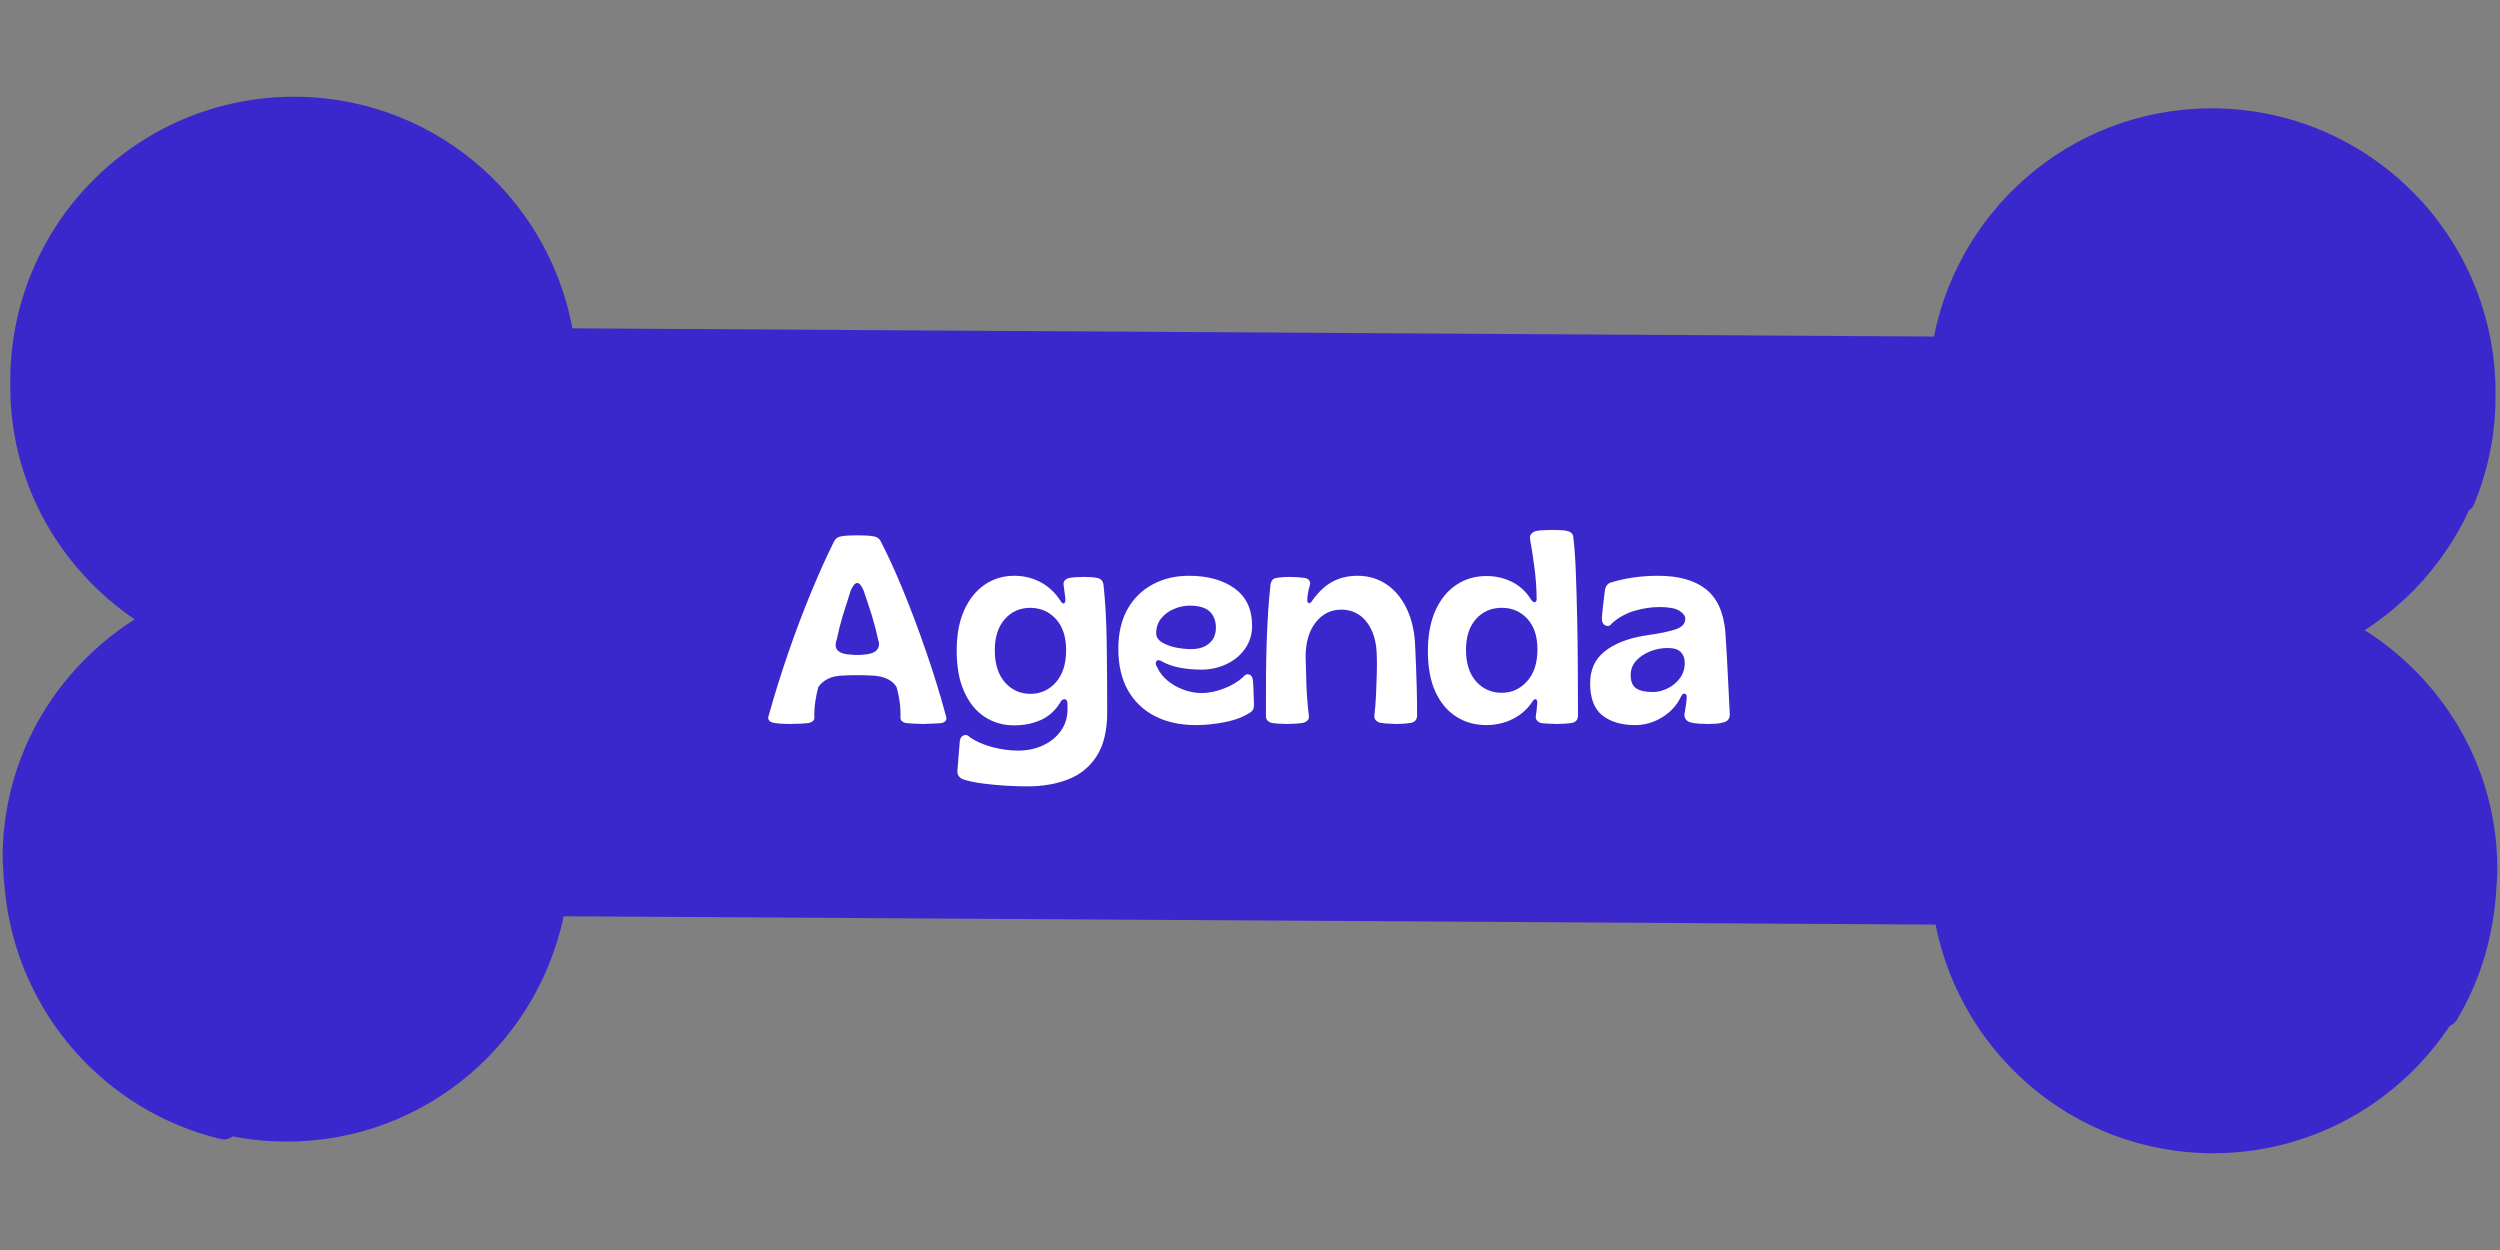 <svg xmlns="http://www.w3.org/2000/svg" xmlns:xlink="http://www.w3.org/1999/xlink" width="600" zoomAndPan="magnify" viewBox="0 0 450 225" height="300" preserveAspectRatio="xMidYMid meet" version="1.0"><rect x="0" y="0" width="450" height="225" fill="#808080" stroke="none"/><defs><g/><clipPath id="06340dcc5d"><path d="M 0 17.438 L 450 17.438 L 450 207.938 L 0 207.938 Z M 0 17.438 " clip-rule="nonzero"/></clipPath></defs><path fill="#3b28cc" d="M 440.031 182.258 C 440.68 180.938 441.23 179.578 441.742 178.188 C 433.781 194.027 417.457 204.945 398.512 205.02 C 374.195 205.082 354.172 187.223 350.551 163.875 L 99.34 162.348 C 95.449 185.645 75.211 203.273 50.883 202.914 C 45.969 202.848 41.246 202.023 36.809 200.598 C 37.977 201.262 39.102 201.961 40.316 202.527 C 20.449 197.773 5.551 180.828 3.453 160.207 C 3.277 158.703 3.152 157.188 3.121 155.648 C 3.109 155.281 3.031 154.93 3.043 154.559 L 3.066 154.23 C 3.066 154.012 3.035 153.805 3.047 153.598 C 3.352 135.191 13.977 119.562 29.195 111.566 C 14.246 103.09 4.117 87.164 4.414 68.746 C 4.402 68.574 4.43 68.422 4.434 68.25 C 4.43 68.09 4.414 67.934 4.414 67.773 C 4.852 40.973 26.914 19.547 53.719 19.984 C 77.941 20.371 97.562 38.453 100.863 61.648 L 350.254 63.16 C 353.844 39.992 373.676 22.16 397.891 22.066 C 424.742 21.957 446.512 43.648 446.633 70.461 C 446.629 70.621 446.602 70.77 446.594 70.953 C 446.605 71.113 446.629 71.262 446.629 71.422 C 446.641 77.938 445.289 84.07 443 89.723 C 443.176 89.043 443.25 88.336 443.406 87.648 C 439.176 98.773 431.012 107.941 420.539 113.457 C 436.094 121.504 446.895 137.551 446.953 156.273 C 446.957 156.484 446.934 156.691 446.902 156.891 C 446.922 157 446.949 157.117 446.949 157.234 C 446.941 157.953 446.828 158.617 446.797 159.32 C 446.762 160.117 446.73 160.914 446.637 161.699 C 445.965 169.156 443.684 176.16 440.031 182.258 " fill-opacity="1" fill-rule="evenodd"/><g clip-path="url(#06340dcc5d)"><path fill="#3b28cc" d="M 440.031 182.258 L 442.332 183.391 C 443.035 181.961 443.621 180.52 444.145 179.07 C 444.617 177.793 444.008 176.375 442.758 175.832 C 441.504 175.293 440.059 175.816 439.445 177.035 C 431.902 192.051 416.445 202.383 398.5 202.453 L 398.512 202.453 L 398.383 202.453 C 386.887 202.453 376.438 198.234 368.41 191.254 C 360.383 184.266 354.801 174.523 353.086 163.484 C 352.891 162.238 351.828 161.32 350.566 161.309 L 99.352 159.781 C 98.094 159.773 97.02 160.68 96.809 161.922 C 94.984 172.852 89.367 182.457 81.363 189.34 C 73.352 196.215 62.988 200.352 51.617 200.352 C 51.387 200.352 51.148 200.352 50.914 200.348 C 46.27 200.281 41.805 199.508 37.59 198.152 C 36.336 197.754 34.984 198.363 34.457 199.566 C 33.93 200.773 34.398 202.176 35.539 202.828 C 36.648 203.449 37.828 204.203 39.238 204.852 L 40.316 202.527 L 40.91 200.031 C 22.113 195.531 7.992 179.484 6.004 159.945 L 5.996 159.91 C 5.832 158.469 5.719 157.031 5.688 155.594 L 5.688 155.559 C 5.672 155.242 5.641 155.008 5.629 154.852 C 5.605 154.699 5.605 154.629 5.605 154.629 L 5.605 154.609 L 3.723 154.609 L 5.602 154.746 L 5.605 154.609 L 3.723 154.609 L 5.602 154.746 L 3.043 154.559 L 5.598 154.773 L 5.629 154.445 L 5.633 154.23 C 5.633 154.012 5.621 153.852 5.613 153.762 L 5.605 153.668 L 5.605 153.656 L 5.152 153.672 L 5.605 153.672 L 5.605 153.656 L 5.152 153.672 L 5.605 153.672 L 4.109 153.672 L 5.602 153.781 L 5.605 153.672 L 4.109 153.672 L 5.602 153.781 L 5.605 153.637 C 5.758 144.918 8.34 136.887 12.691 130.059 C 17.043 123.234 23.172 117.633 30.395 113.84 C 31.227 113.402 31.746 112.551 31.762 111.609 C 31.777 110.664 31.281 109.801 30.465 109.332 C 23.473 105.367 17.594 99.691 13.469 92.871 C 9.344 86.047 6.977 78.098 6.977 69.531 C 6.977 69.281 6.977 69.035 6.98 68.801 L 6.977 68.574 L 5.66 68.668 L 6.977 68.668 L 6.977 68.574 L 5.66 68.668 L 6.98 68.668 C 6.98 68.621 6.988 68.52 7 68.375 L 7 68.172 C 6.996 68.023 6.988 67.926 6.984 67.871 L 6.98 67.812 L 6.98 67.809 L 6.469 67.824 L 6.98 67.824 L 6.98 67.809 L 6.469 67.824 L 6.98 67.824 L 6.98 67.809 L 4.855 67.809 L 6.969 68 C 6.984 67.879 6.98 67.812 6.98 67.809 L 4.855 67.809 L 6.969 68 L 6.98 67.812 C 7.387 42.688 27.871 22.543 52.91 22.547 C 53.164 22.547 53.418 22.547 53.676 22.551 L 53.68 22.551 C 65.156 22.738 75.52 27.102 83.426 34.18 C 91.332 41.254 96.758 51.027 98.32 62.012 C 98.496 63.27 99.574 64.211 100.844 64.215 L 350.238 65.723 C 351.508 65.734 352.594 64.809 352.789 63.555 C 354.488 52.578 360.035 42.871 368.023 35.891 C 376.02 28.918 386.426 24.676 397.902 24.633 L 398.094 24.633 C 423.43 24.625 443.949 45.137 444.066 70.469 L 446.633 70.461 L 444.07 70.379 L 444.738 70.398 L 444.07 70.355 L 444.07 70.379 L 444.738 70.398 L 444.07 70.355 L 444.07 70.375 C 444.066 70.426 444.043 70.59 444.031 70.84 L 444.035 71.105 C 444.043 71.258 444.055 71.355 444.055 71.402 L 444.062 71.426 L 444.832 71.383 L 444.062 71.383 L 444.062 71.426 L 444.832 71.383 L 444.062 71.383 L 445.348 71.383 L 444.062 71.371 L 444.062 71.383 L 445.348 71.383 L 444.062 71.371 L 444.062 71.547 C 444.055 77.656 442.789 83.414 440.625 88.758 L 443 89.723 L 445.48 90.371 C 445.719 89.434 445.789 88.695 445.906 88.199 C 446.195 86.887 445.43 85.574 444.137 85.188 C 442.848 84.801 441.48 85.473 441.004 86.738 C 437 97.27 429.262 105.961 419.34 111.188 C 418.492 111.633 417.969 112.512 417.973 113.469 C 417.973 114.426 418.508 115.297 419.355 115.738 C 426.73 119.551 432.984 125.266 437.387 132.234 C 441.793 139.199 444.355 147.414 444.387 156.277 L 444.387 156.273 L 444.387 156.297 C 444.391 156.297 444.387 156.379 444.363 156.539 C 444.332 156.781 444.332 156.984 444.363 157.223 C 444.383 157.383 444.398 157.453 444.398 157.453 L 445.859 157.223 L 444.383 157.223 C 444.383 157.375 444.398 157.453 444.398 157.453 L 445.859 157.223 L 444.383 157.223 L 446.738 157.223 L 444.383 157.18 L 444.383 157.223 L 446.738 157.223 L 444.383 157.18 C 444.383 157.188 444.371 157.32 444.402 157.566 L 446.949 157.234 L 444.383 157.211 C 444.383 157.66 444.281 158.297 444.23 159.211 C 444.203 160.023 444.172 160.754 444.09 161.387 L 444.082 161.469 C 443.441 168.551 441.281 175.176 437.828 180.938 L 440.031 182.258 L 442.332 183.391 L 440.031 182.258 L 442.23 183.574 C 446.09 177.137 448.484 169.758 449.191 161.93 L 446.637 161.699 L 449.184 162.016 C 449.297 161.078 449.328 160.211 449.359 159.43 C 449.375 158.934 449.5 158.234 449.512 157.266 L 449.492 156.91 L 447.004 157.23 L 449.512 157.23 C 449.512 157.176 449.512 157.066 449.492 156.91 L 447.004 157.23 L 449.512 157.23 L 447.164 157.23 L 449.512 157.27 L 449.512 157.23 L 447.164 157.23 L 449.512 157.27 L 449.512 157.223 C 449.512 156.957 449.484 156.766 449.465 156.656 L 449.449 156.543 L 449.449 156.535 L 448.633 156.66 L 449.449 156.555 L 449.449 156.535 L 448.633 156.66 L 449.449 156.555 L 446.902 156.891 L 449.449 157.234 C 449.473 157.02 449.52 156.711 449.52 156.297 L 449.52 156.266 C 449.488 146.41 446.629 137.234 441.727 129.488 C 436.824 121.742 429.895 115.41 421.715 111.176 L 420.539 113.457 L 421.73 115.727 C 432.754 109.918 441.352 100.273 445.801 88.562 L 443.406 87.648 L 440.898 87.094 C 440.707 87.977 440.633 88.652 440.52 89.07 C 440.172 90.379 440.902 91.727 442.188 92.16 C 443.477 92.586 444.867 91.945 445.379 90.688 C 447.766 84.801 449.191 78.371 449.188 71.547 L 449.188 71.422 L 447.984 71.422 L 449.188 71.434 L 449.188 71.422 L 447.984 71.422 L 449.188 71.434 L 449.191 71.383 C 449.184 70.977 449.148 70.797 449.152 70.789 L 446.594 70.953 L 449.156 71.055 L 449.066 71.055 L 449.156 71.062 L 449.156 71.055 L 449.066 71.055 L 449.156 71.062 C 449.152 71.051 449.184 70.895 449.199 70.539 L 449.199 70.445 C 449.066 42.297 426.266 19.5 398.094 19.5 L 397.883 19.5 C 385.145 19.551 373.527 24.277 364.652 32.027 C 355.773 39.781 349.609 50.57 347.719 62.77 L 350.254 63.16 L 350.27 60.594 L 100.875 59.086 L 100.863 61.648 L 103.398 61.289 C 101.664 49.078 95.637 38.211 86.852 30.355 C 78.066 22.492 66.504 17.621 53.762 17.422 L 53.766 17.422 C 53.477 17.414 53.188 17.414 52.91 17.414 C 25.062 17.414 2.309 39.805 1.852 67.73 L 4.414 67.773 L 1.859 67.543 L 1.848 67.766 L 1.848 67.824 C 1.852 68.172 1.875 68.336 1.875 68.336 L 4.434 68.25 L 1.875 68.125 L 1.863 68.254 C 1.859 68.34 1.844 68.48 1.844 68.668 L 1.852 68.918 L 4.414 68.746 L 1.848 68.695 C 1.844 68.98 1.844 69.262 1.844 69.531 C 1.84 79.051 4.488 87.941 9.078 95.523 C 13.664 103.109 20.184 109.406 27.934 113.797 L 29.195 111.566 L 28.004 109.297 C 20.004 113.496 13.211 119.707 8.363 127.297 C 3.523 134.887 0.637 143.867 0.48 153.551 L 3.047 153.598 L 0.484 153.406 C 0.477 153.543 0.477 153.629 0.477 153.672 C 0.477 153.895 0.492 154.047 0.496 154.141 L 0.5 154.23 L 3.066 154.23 L 0.512 154.02 L 0.484 154.348 L 0.48 154.379 C 0.469 154.551 0.477 154.629 0.477 154.629 C 0.484 155.32 0.566 155.684 0.555 155.734 L 3.121 155.648 L 0.555 155.703 C 0.59 157.34 0.723 158.941 0.902 160.5 L 3.453 160.207 L 0.895 160.469 C 3.109 182.176 18.785 200.008 39.719 205.02 C 40.996 205.328 42.309 204.613 42.742 203.363 C 43.172 202.121 42.586 200.75 41.395 200.199 C 40.371 199.727 39.305 199.066 38.074 198.363 L 36.809 200.598 L 36.02 203.039 C 40.695 204.539 45.668 205.41 50.844 205.48 C 51.098 205.484 51.355 205.484 51.617 205.484 C 64.246 205.488 75.809 200.875 84.707 193.227 C 93.602 185.586 99.844 174.906 101.871 162.77 L 99.34 162.348 L 99.324 164.914 L 350.535 166.441 L 350.551 163.875 L 348.016 164.273 C 349.918 176.535 356.121 187.363 365.043 195.121 C 373.957 202.883 385.621 207.59 398.383 207.586 L 398.523 207.586 C 418.465 207.504 435.664 196.008 444.031 179.34 L 441.742 178.188 L 439.332 177.305 C 438.84 178.641 438.316 179.918 437.727 181.125 C 437.121 182.367 437.59 183.852 438.805 184.512 C 440.012 185.168 441.52 184.758 442.23 183.574 L 440.031 182.258 " fill-opacity="1" fill-rule="nonzero"/></g><g fill="#ffffff" fill-opacity="1"><g transform="translate(137.525, 130.125)"><g><path d="M 4.562 0.188 C 4.113 0.188 3.629 0.172 3.109 0.141 C 2.598 0.109 2.172 0.062 1.828 0 C 1.41 -0.062 1.102 -0.211 0.906 -0.453 C 0.719 -0.691 0.703 -1.004 0.859 -1.391 C 1.922 -5.191 3.113 -9.004 4.438 -12.828 C 5.758 -16.648 7.133 -20.281 8.562 -23.719 C 9.988 -27.156 11.352 -30.172 12.656 -32.766 C 12.914 -33.211 13.316 -33.484 13.859 -33.578 C 14.336 -33.672 14.848 -33.723 15.391 -33.734 C 15.941 -33.754 16.41 -33.766 16.797 -33.766 C 17.172 -33.766 17.629 -33.754 18.172 -33.734 C 18.723 -33.723 19.254 -33.672 19.766 -33.578 C 20.305 -33.484 20.707 -33.211 20.969 -32.766 C 22.312 -30.172 23.688 -27.156 25.094 -23.719 C 26.5 -20.281 27.863 -16.641 29.188 -12.797 C 30.52 -8.961 31.695 -5.145 32.719 -1.344 C 32.875 -0.957 32.867 -0.645 32.703 -0.406 C 32.547 -0.164 32.242 -0.016 31.797 0.047 C 31.578 0.078 31.242 0.098 30.797 0.109 C 30.348 0.129 29.922 0.145 29.516 0.156 C 29.117 0.176 28.844 0.188 28.688 0.188 C 28.426 0.188 27.926 0.172 27.188 0.141 C 26.457 0.109 25.867 0.062 25.422 0 C 25.203 -0.062 25.004 -0.164 24.828 -0.312 C 24.648 -0.457 24.562 -0.672 24.562 -0.953 C 24.594 -1.922 24.539 -2.875 24.406 -3.812 C 24.281 -4.758 24.094 -5.645 23.844 -6.469 C 23.488 -7.082 22.926 -7.57 22.156 -7.938 C 21.395 -8.301 20.438 -8.5 19.281 -8.531 C 18.551 -8.57 17.719 -8.594 16.781 -8.594 C 15.852 -8.594 15.023 -8.57 14.297 -8.531 C 13.109 -8.5 12.156 -8.289 11.438 -7.906 C 10.719 -7.531 10.164 -7.051 9.781 -6.469 C 9.562 -5.707 9.379 -4.848 9.234 -3.891 C 9.086 -2.93 9.031 -1.953 9.062 -0.953 C 9.062 -0.672 8.961 -0.457 8.766 -0.312 C 8.578 -0.164 8.359 -0.062 8.109 0 C 7.691 0.062 7.129 0.109 6.422 0.141 C 5.723 0.172 5.102 0.188 4.562 0.188 Z M 15.734 -12.281 C 15.992 -12.25 16.344 -12.234 16.781 -12.234 C 17.227 -12.234 17.582 -12.25 17.844 -12.281 C 19 -12.344 19.805 -12.613 20.266 -13.094 C 20.734 -13.57 20.82 -14.211 20.531 -15.016 C 20.238 -16.422 19.867 -17.844 19.422 -19.281 C 18.973 -20.719 18.477 -22.223 17.938 -23.797 C 17.176 -25.648 16.395 -25.648 15.594 -23.797 C 15.082 -22.223 14.609 -20.723 14.172 -19.297 C 13.742 -17.879 13.383 -16.453 13.094 -15.016 C 12.457 -13.285 13.336 -12.375 15.734 -12.281 Z M 15.734 -12.281 "/></g></g></g><g fill="#ffffff" fill-opacity="1"><g transform="translate(171.093, 130.125)"><g><path d="M 13.812 11.422 C 12.633 11.422 11.336 11.379 9.922 11.297 C 8.516 11.211 7.148 11.082 5.828 10.906 C 4.504 10.738 3.328 10.492 2.297 10.172 C 1.504 9.848 1.156 9.285 1.25 8.484 L 1.672 3.266 C 1.742 2.723 1.984 2.379 2.391 2.234 C 2.805 2.086 3.176 2.207 3.5 2.594 C 4.625 3.352 5.973 3.941 7.547 4.359 C 9.129 4.773 10.66 4.984 12.141 4.984 C 13.797 4.984 15.297 4.672 16.641 4.047 C 17.984 3.43 19.055 2.562 19.859 1.438 C 20.66 0.32 21.062 -0.988 21.062 -2.5 L 21.062 -3.312 C 21.062 -3.914 20.891 -4.234 20.547 -4.266 C 20.211 -4.297 19.922 -4.055 19.672 -3.547 C 18.805 -2.172 17.66 -1.16 16.234 -0.516 C 14.816 0.117 13.227 0.438 11.469 0.438 C 9.477 0.438 7.703 -0.07 6.141 -1.094 C 4.578 -2.125 3.348 -3.641 2.453 -5.641 C 1.555 -7.641 1.109 -10.094 1.109 -13 C 1.109 -15.844 1.555 -18.266 2.453 -20.266 C 3.348 -22.266 4.578 -23.801 6.141 -24.875 C 7.703 -25.945 9.477 -26.484 11.469 -26.484 C 13.195 -26.484 14.781 -26.098 16.219 -25.328 C 17.656 -24.555 18.836 -23.453 19.766 -22.016 C 19.984 -21.629 20.195 -21.461 20.406 -21.516 C 20.613 -21.566 20.703 -21.848 20.672 -22.359 C 20.641 -22.703 20.594 -23.098 20.531 -23.547 C 20.469 -23.992 20.406 -24.426 20.344 -24.844 C 20.312 -25.195 20.398 -25.477 20.609 -25.688 C 20.816 -25.895 21.078 -26.031 21.391 -26.094 C 21.68 -26.156 22.07 -26.203 22.562 -26.234 C 23.062 -26.266 23.551 -26.281 24.031 -26.281 C 24.477 -26.281 24.91 -26.266 25.328 -26.234 C 25.742 -26.203 26.113 -26.156 26.438 -26.094 C 27.07 -25.938 27.438 -25.535 27.531 -24.891 C 27.852 -22.078 28.047 -18.711 28.109 -14.797 C 28.172 -10.879 28.203 -6.586 28.203 -1.922 C 28.203 1.336 27.586 3.941 26.359 5.891 C 25.129 7.848 23.43 9.258 21.266 10.125 C 19.109 10.988 16.625 11.422 13.812 11.422 Z M 14.391 -5.234 C 16.211 -5.234 17.738 -5.926 18.969 -7.312 C 20.195 -8.707 20.812 -10.633 20.812 -13.094 C 20.812 -15.457 20.211 -17.312 19.016 -18.656 C 17.816 -20 16.273 -20.688 14.391 -20.719 C 12.504 -20.719 10.961 -20.035 9.766 -18.672 C 8.566 -17.316 7.969 -15.457 7.969 -13.094 C 7.969 -10.633 8.57 -8.707 9.781 -7.312 C 11 -5.926 12.535 -5.234 14.391 -5.234 Z M 14.391 -5.234 "/></g></g></g><g fill="#ffffff" fill-opacity="1"><g transform="translate(200.44, 130.125)"><g><path d="M 14.828 0.391 C 12.004 0.391 9.547 -0.145 7.453 -1.219 C 5.359 -2.289 3.734 -3.848 2.578 -5.891 C 1.43 -7.941 0.859 -10.422 0.859 -13.328 C 0.859 -16.148 1.41 -18.535 2.516 -20.484 C 3.617 -22.43 5.129 -23.914 7.047 -24.938 C 8.961 -25.969 11.141 -26.484 13.578 -26.484 C 16.961 -26.484 19.703 -25.723 21.797 -24.203 C 23.891 -22.68 24.938 -20.453 24.938 -17.516 C 24.938 -15.941 24.516 -14.555 23.672 -13.359 C 22.828 -12.16 21.707 -11.234 20.312 -10.578 C 18.926 -9.922 17.43 -9.594 15.828 -9.594 C 14.516 -9.594 13.242 -9.703 12.016 -9.922 C 10.785 -10.148 9.707 -10.52 8.781 -11.031 C 8.301 -11.352 7.945 -11.379 7.719 -11.109 C 7.5 -10.836 7.547 -10.477 7.859 -10.031 C 8.242 -9.133 8.859 -8.332 9.703 -7.625 C 10.555 -6.926 11.523 -6.375 12.609 -5.969 C 13.703 -5.57 14.789 -5.375 15.875 -5.375 C 17.125 -5.375 18.453 -5.645 19.859 -6.188 C 21.266 -6.727 22.414 -7.414 23.312 -8.25 C 23.664 -8.695 24.039 -8.848 24.438 -8.703 C 24.844 -8.555 25.062 -8.164 25.094 -7.531 C 25.156 -6.82 25.191 -6.098 25.203 -5.359 C 25.223 -4.629 25.25 -3.914 25.281 -3.219 C 25.281 -2.602 25.07 -2.172 24.656 -1.922 C 23.469 -1.117 21.953 -0.531 20.109 -0.156 C 18.273 0.207 16.516 0.391 14.828 0.391 Z M 13.953 -13.281 C 15.328 -13.281 16.414 -13.625 17.219 -14.312 C 18.02 -15 18.422 -15.938 18.422 -17.125 C 18.422 -18.375 18.051 -19.348 17.312 -20.047 C 16.582 -20.754 15.367 -21.109 13.672 -21.109 C 12.711 -21.109 11.77 -20.906 10.844 -20.5 C 9.914 -20.102 9.156 -19.535 8.562 -18.797 C 7.969 -18.066 7.672 -17.176 7.672 -16.125 C 7.672 -15.477 8.02 -14.938 8.719 -14.5 C 9.426 -14.07 10.27 -13.758 11.25 -13.562 C 12.227 -13.375 13.129 -13.281 13.953 -13.281 Z M 13.953 -13.281 "/></g></g></g><g fill="#ffffff" fill-opacity="1"><g transform="translate(226.622, 130.125)"><g><path d="M 5.031 0.188 C 4.613 0.188 4.148 0.172 3.641 0.141 C 3.129 0.109 2.68 0.062 2.297 0 C 2.016 -0.062 1.758 -0.203 1.531 -0.422 C 1.312 -0.648 1.219 -0.973 1.25 -1.391 C 1.25 -4.297 1.254 -6.82 1.266 -8.969 C 1.285 -11.113 1.328 -13.047 1.391 -14.766 C 1.453 -16.492 1.531 -18.156 1.625 -19.75 C 1.727 -21.352 1.875 -23.051 2.062 -24.844 C 2.156 -25.582 2.508 -26 3.125 -26.094 C 3.469 -26.156 3.848 -26.203 4.266 -26.234 C 4.68 -26.266 5.098 -26.281 5.516 -26.281 C 5.961 -26.281 6.41 -26.266 6.859 -26.234 C 7.305 -26.203 7.754 -26.156 8.203 -26.094 C 8.523 -26.062 8.789 -25.926 9 -25.688 C 9.207 -25.445 9.258 -25.148 9.156 -24.797 C 9.031 -24.379 8.926 -23.961 8.844 -23.547 C 8.77 -23.129 8.719 -22.766 8.688 -22.453 C 8.656 -21.91 8.742 -21.613 8.953 -21.562 C 9.16 -21.508 9.406 -21.707 9.688 -22.156 C 10.812 -23.695 12.02 -24.801 13.312 -25.469 C 14.602 -26.145 16.082 -26.484 17.75 -26.484 C 19.695 -26.484 21.43 -25.969 22.953 -24.938 C 24.473 -23.914 25.688 -22.453 26.594 -20.547 C 27.508 -18.648 28.016 -16.391 28.109 -13.766 C 28.172 -12.516 28.223 -11.305 28.266 -10.141 C 28.316 -8.973 28.359 -7.691 28.391 -6.297 C 28.43 -4.91 28.453 -3.273 28.453 -1.391 C 28.453 -0.973 28.348 -0.648 28.141 -0.422 C 27.93 -0.203 27.648 -0.062 27.297 0 C 26.91 0.062 26.461 0.109 25.953 0.141 C 25.441 0.172 25.055 0.188 24.797 0.188 C 24.516 0.188 24.078 0.172 23.484 0.141 C 22.891 0.109 22.367 0.062 21.922 0 C 21.598 -0.062 21.316 -0.203 21.078 -0.422 C 20.836 -0.648 20.734 -0.957 20.766 -1.344 C 20.898 -2.457 21 -3.676 21.062 -5 C 21.125 -6.332 21.172 -7.625 21.203 -8.875 C 21.234 -10.125 21.234 -11.164 21.203 -12 C 21.172 -14.551 20.578 -16.586 19.422 -18.109 C 18.273 -19.629 16.727 -20.391 14.781 -20.391 C 12.926 -20.391 11.395 -19.617 10.188 -18.078 C 8.988 -16.547 8.391 -14.484 8.391 -11.891 C 8.422 -10.516 8.469 -8.859 8.531 -6.922 C 8.602 -4.992 8.75 -3.133 8.969 -1.344 C 9.031 -0.957 8.941 -0.648 8.703 -0.422 C 8.461 -0.203 8.18 -0.062 7.859 0 C 7.516 0.062 7.051 0.109 6.469 0.141 C 5.895 0.172 5.414 0.188 5.031 0.188 Z M 5.031 0.188 "/></g></g></g><g fill="#ffffff" fill-opacity="1"><g transform="translate(256.161, 130.125)"><g><path d="M 11.375 0.391 C 9.352 0.391 7.551 -0.113 5.969 -1.125 C 4.383 -2.133 3.133 -3.617 2.219 -5.578 C 1.312 -7.547 0.859 -9.988 0.859 -12.906 C 0.859 -15.781 1.312 -18.223 2.219 -20.234 C 3.133 -22.254 4.383 -23.789 5.969 -24.844 C 7.551 -25.906 9.352 -26.438 11.375 -26.438 C 13.062 -26.438 14.609 -26.082 16.016 -25.375 C 17.422 -24.664 18.555 -23.609 19.422 -22.203 C 19.68 -21.828 19.922 -21.672 20.141 -21.734 C 20.367 -21.797 20.469 -22.066 20.438 -22.547 C 20.406 -24.461 20.258 -26.363 20 -28.25 C 19.75 -30.133 19.492 -31.781 19.234 -33.188 C 19.203 -33.539 19.297 -33.836 19.516 -34.078 C 19.742 -34.316 20.004 -34.469 20.297 -34.531 C 20.609 -34.602 21.02 -34.656 21.531 -34.688 C 22.051 -34.719 22.582 -34.734 23.125 -34.734 C 23.664 -34.734 24.191 -34.723 24.703 -34.703 C 25.211 -34.691 25.645 -34.633 26 -34.531 C 26.664 -34.375 27.016 -33.977 27.047 -33.344 C 27.242 -31.676 27.391 -29.625 27.484 -27.188 C 27.578 -24.758 27.656 -22.109 27.719 -19.234 C 27.789 -16.359 27.832 -13.391 27.844 -10.328 C 27.863 -7.273 27.875 -4.281 27.875 -1.344 C 27.875 -0.602 27.52 -0.156 26.812 0 C 26.426 0.062 25.953 0.109 25.391 0.141 C 24.836 0.172 24.414 0.188 24.125 0.188 C 23.738 0.188 23.266 0.172 22.703 0.141 C 22.148 0.109 21.695 0.078 21.344 0.047 C 21.02 -0.016 20.742 -0.164 20.516 -0.406 C 20.297 -0.645 20.223 -0.957 20.297 -1.344 C 20.359 -1.695 20.406 -2.023 20.438 -2.328 C 20.469 -2.629 20.5 -2.988 20.531 -3.406 C 20.594 -3.914 20.508 -4.203 20.281 -4.266 C 20.062 -4.328 19.828 -4.133 19.578 -3.688 C 18.68 -2.383 17.508 -1.379 16.062 -0.672 C 14.625 0.035 13.062 0.391 11.375 0.391 Z M 14.156 -5.422 C 15.945 -5.422 17.461 -6.109 18.703 -7.484 C 19.953 -8.859 20.578 -10.773 20.578 -13.234 C 20.578 -15.609 19.969 -17.445 18.75 -18.75 C 17.539 -20.062 16.008 -20.719 14.156 -20.719 C 12.27 -20.719 10.723 -20.047 9.516 -18.703 C 8.316 -17.359 7.719 -15.504 7.719 -13.141 C 7.719 -10.711 8.328 -8.816 9.547 -7.453 C 10.766 -6.098 12.301 -5.422 14.156 -5.422 Z M 14.156 -5.422 "/></g></g></g><g fill="#ffffff" fill-opacity="1"><g transform="translate(285.365, 130.125)"><g><path d="M 8.969 0.391 C 6.539 0.391 4.582 -0.18 3.094 -1.328 C 1.602 -2.484 0.859 -4.422 0.859 -7.141 C 0.859 -9.547 1.711 -11.441 3.422 -12.828 C 5.141 -14.223 7.5 -15.176 10.5 -15.688 C 13.25 -16.07 15.18 -16.461 16.297 -16.859 C 17.422 -17.254 17.984 -17.883 17.984 -18.75 C 17.984 -19.258 17.629 -19.738 16.922 -20.188 C 16.223 -20.633 15.023 -20.859 13.328 -20.859 C 11.891 -20.859 10.406 -20.633 8.875 -20.188 C 7.344 -19.738 6 -19.004 4.844 -17.984 C 4.488 -17.473 4.078 -17.328 3.609 -17.547 C 3.148 -17.773 2.938 -18.242 2.969 -18.953 C 3 -19.297 3.047 -19.781 3.109 -20.406 C 3.18 -21.031 3.254 -21.66 3.328 -22.297 C 3.41 -22.941 3.469 -23.426 3.5 -23.75 C 3.594 -24.508 3.914 -25.004 4.469 -25.234 C 7.113 -26.066 9.988 -26.484 13.094 -26.484 C 16.77 -26.484 19.625 -25.691 21.656 -24.109 C 23.688 -22.523 24.863 -19.988 25.188 -16.5 C 25.281 -15.281 25.375 -13.773 25.469 -11.984 C 25.562 -10.203 25.656 -8.379 25.75 -6.516 C 25.852 -4.66 25.938 -3 26 -1.531 C 26 -0.695 25.551 -0.203 24.656 -0.047 C 24.332 0.047 23.93 0.109 23.453 0.141 C 22.973 0.172 22.508 0.188 22.062 0.188 C 21.676 0.188 21.188 0.172 20.594 0.141 C 20.008 0.109 19.523 0.047 19.141 -0.047 C 18.723 -0.109 18.383 -0.289 18.125 -0.594 C 17.875 -0.906 17.781 -1.266 17.844 -1.672 C 17.906 -1.992 17.977 -2.41 18.062 -2.922 C 18.145 -3.43 18.203 -3.945 18.234 -4.469 C 18.297 -4.906 18.191 -5.164 17.922 -5.25 C 17.648 -5.332 17.414 -5.164 17.219 -4.75 C 16.488 -3.188 15.352 -1.938 13.812 -1 C 12.281 -0.07 10.664 0.391 8.969 0.391 Z M 12.234 -5.562 C 13.035 -5.562 13.875 -5.77 14.75 -6.188 C 15.625 -6.602 16.363 -7.203 16.969 -7.984 C 17.582 -8.766 17.891 -9.719 17.891 -10.844 C 17.891 -11.613 17.656 -12.242 17.188 -12.734 C 16.727 -13.234 15.941 -13.484 14.828 -13.484 C 13.703 -13.484 12.629 -13.273 11.609 -12.859 C 10.586 -12.441 9.754 -11.875 9.109 -11.156 C 8.473 -10.438 8.156 -9.582 8.156 -8.594 C 8.156 -7.5 8.473 -6.719 9.109 -6.25 C 9.754 -5.789 10.797 -5.562 12.234 -5.562 Z M 12.234 -5.562 "/></g></g></g></svg>